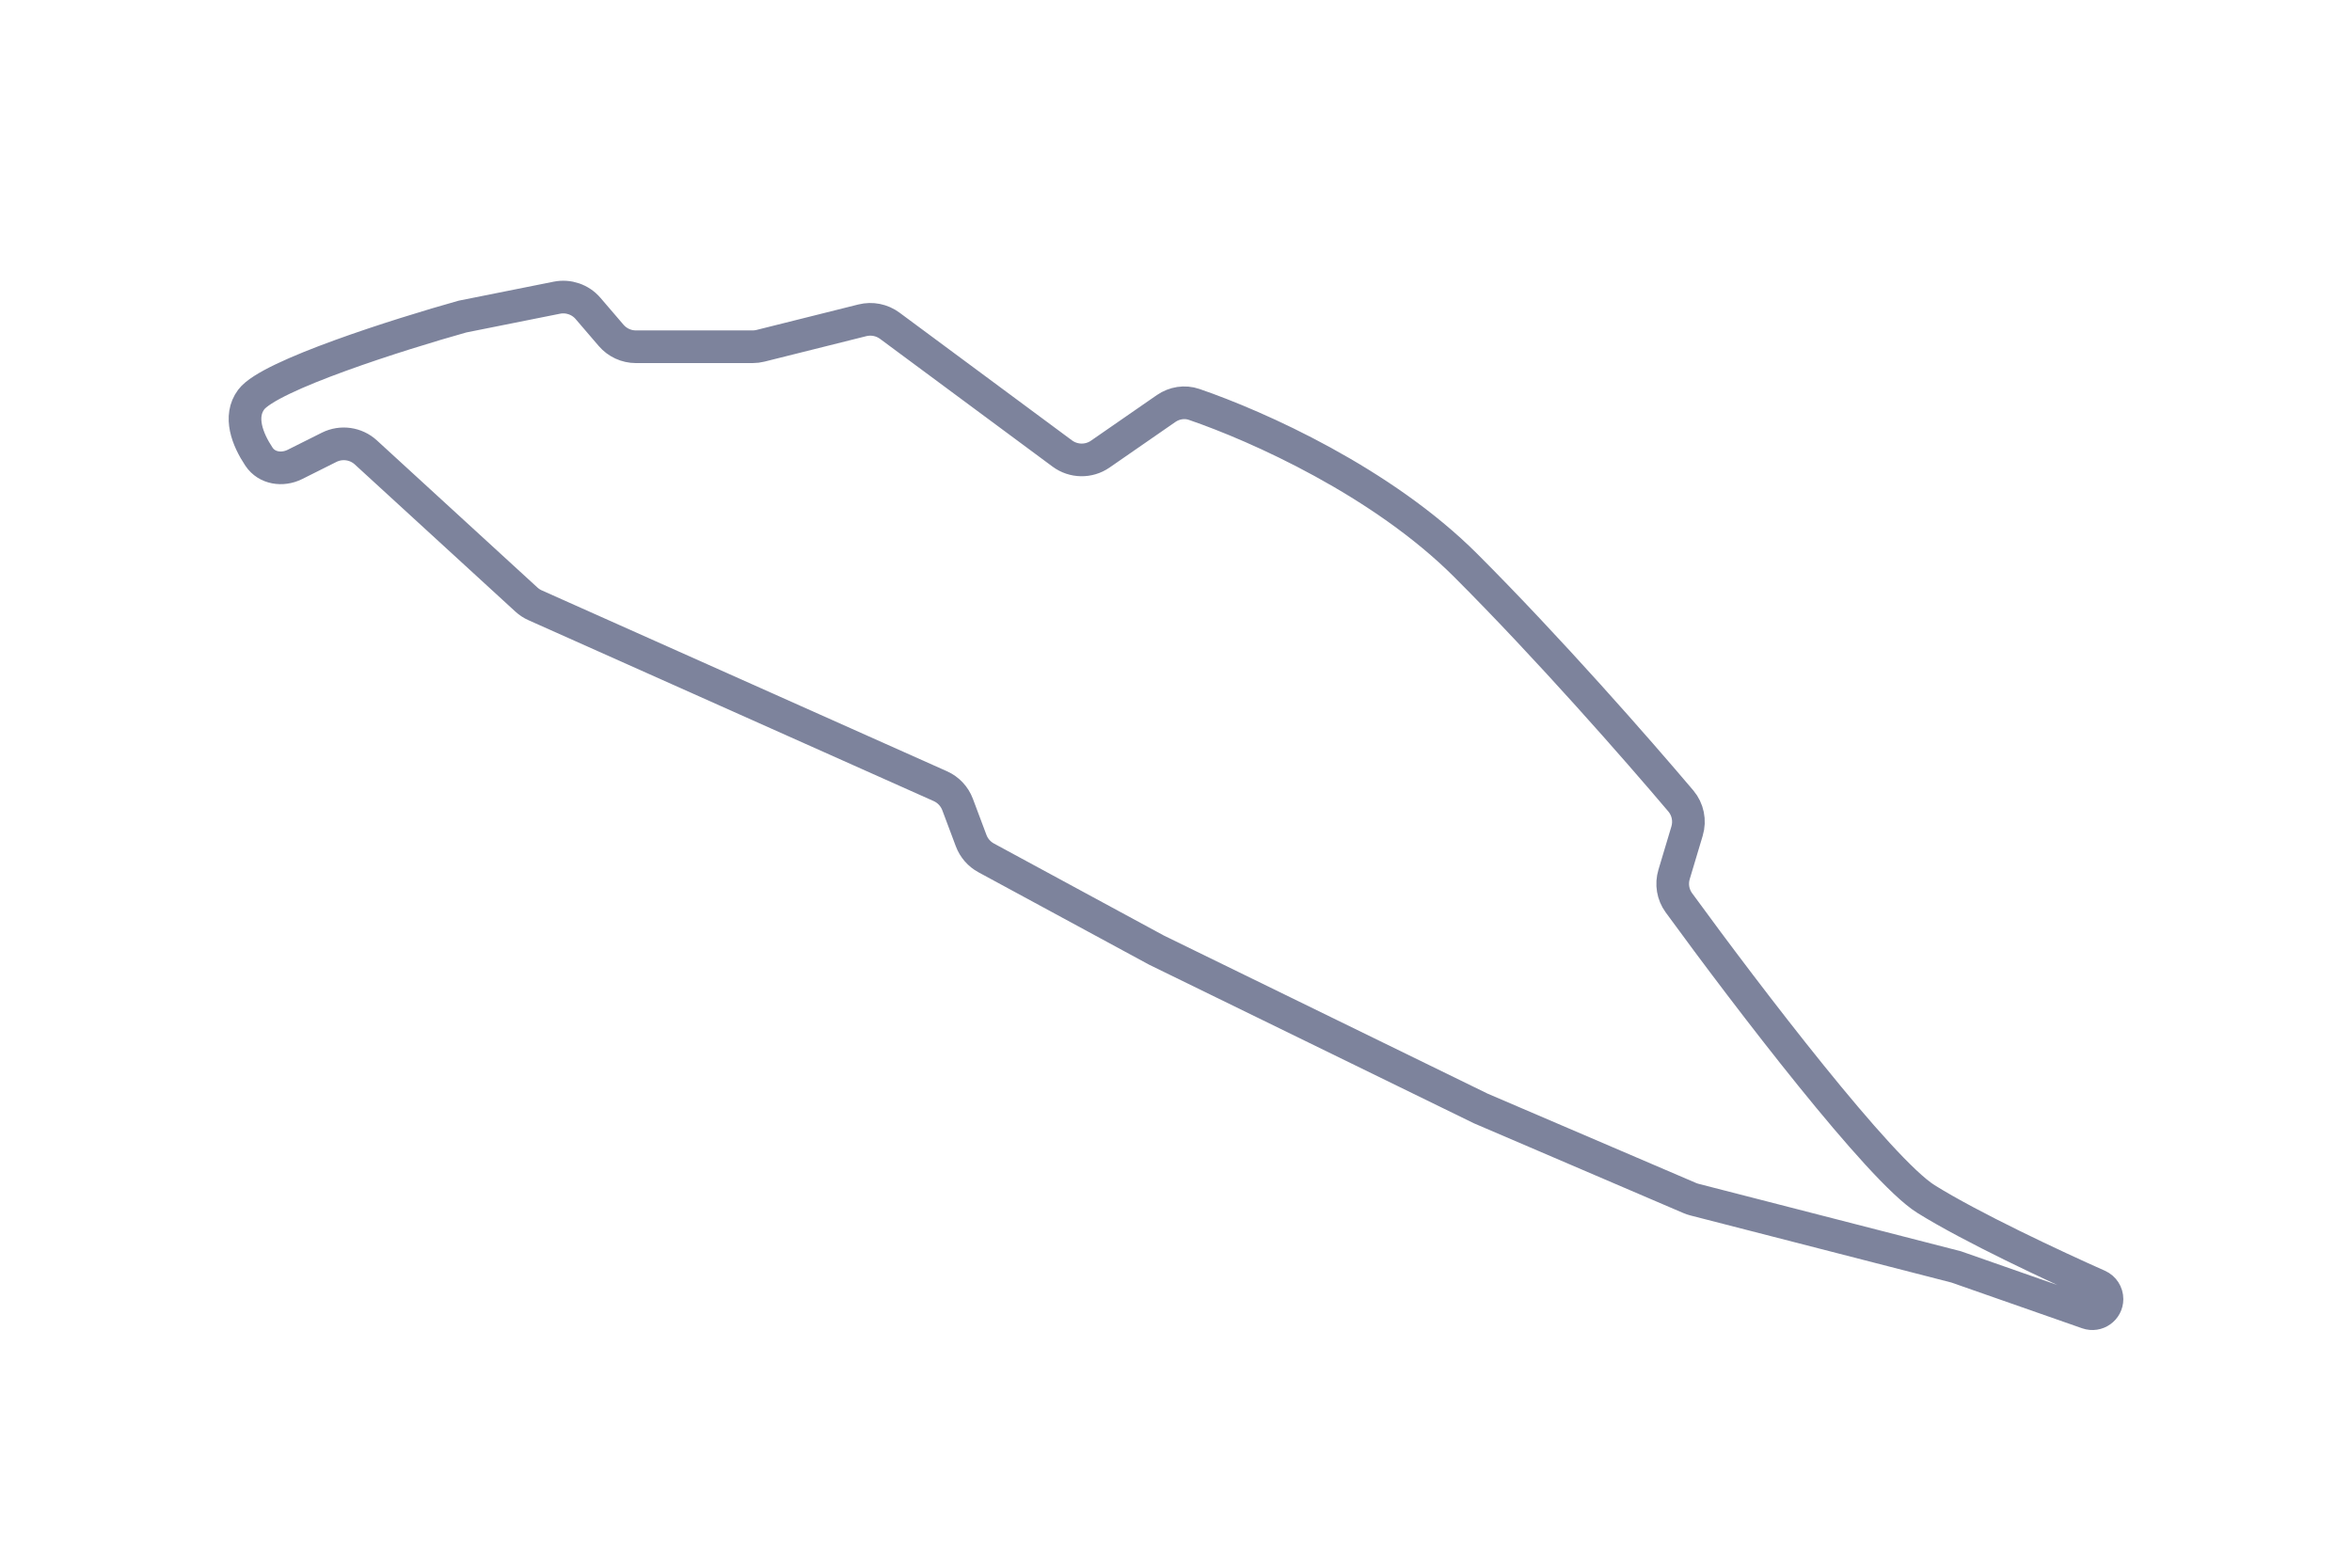 <svg width="72" height="48" viewBox="0 0 72 48" fill="none" xmlns="http://www.w3.org/2000/svg">
<path d="M59.881 38.79L63.904 40.198C64.195 40.3 64.5 40.084 64.5 39.776C64.5 39.598 64.395 39.437 64.233 39.365C62.896 38.771 60.337 37.574 58.958 36.712C57.547 35.83 53.501 30.532 51.394 27.641C51.211 27.39 51.158 27.069 51.248 26.771L51.644 25.449C51.741 25.128 51.67 24.78 51.454 24.524C50.119 22.947 47.399 19.842 44.871 17.314C42.316 14.759 38.519 13.055 36.554 12.382C36.265 12.283 35.949 12.335 35.698 12.508L33.682 13.904C33.33 14.148 32.862 14.14 32.518 13.885L27.238 9.974C26.997 9.796 26.69 9.735 26.4 9.807L23.282 10.587C23.203 10.607 23.122 10.617 23.04 10.617H19.466C19.174 10.617 18.897 10.489 18.707 10.267L18.002 9.445C17.767 9.17 17.401 9.044 17.047 9.115L14.157 9.693C12.232 10.232 8.245 11.494 7.691 12.233C7.301 12.752 7.573 13.453 7.929 13.985C8.168 14.342 8.643 14.412 9.028 14.22L10.077 13.695C10.448 13.51 10.895 13.573 11.2 13.853L16.115 18.358C16.195 18.431 16.285 18.491 16.384 18.534L28.785 24.071C29.03 24.18 29.22 24.383 29.314 24.633L29.729 25.739C29.814 25.965 29.977 26.152 30.189 26.267L35.403 29.091L45.333 33.941L51.728 36.682C51.775 36.702 51.824 36.718 51.873 36.731L59.881 38.79Z" stroke="#7D839C" strokeWidth="1.5"/>
</svg>
